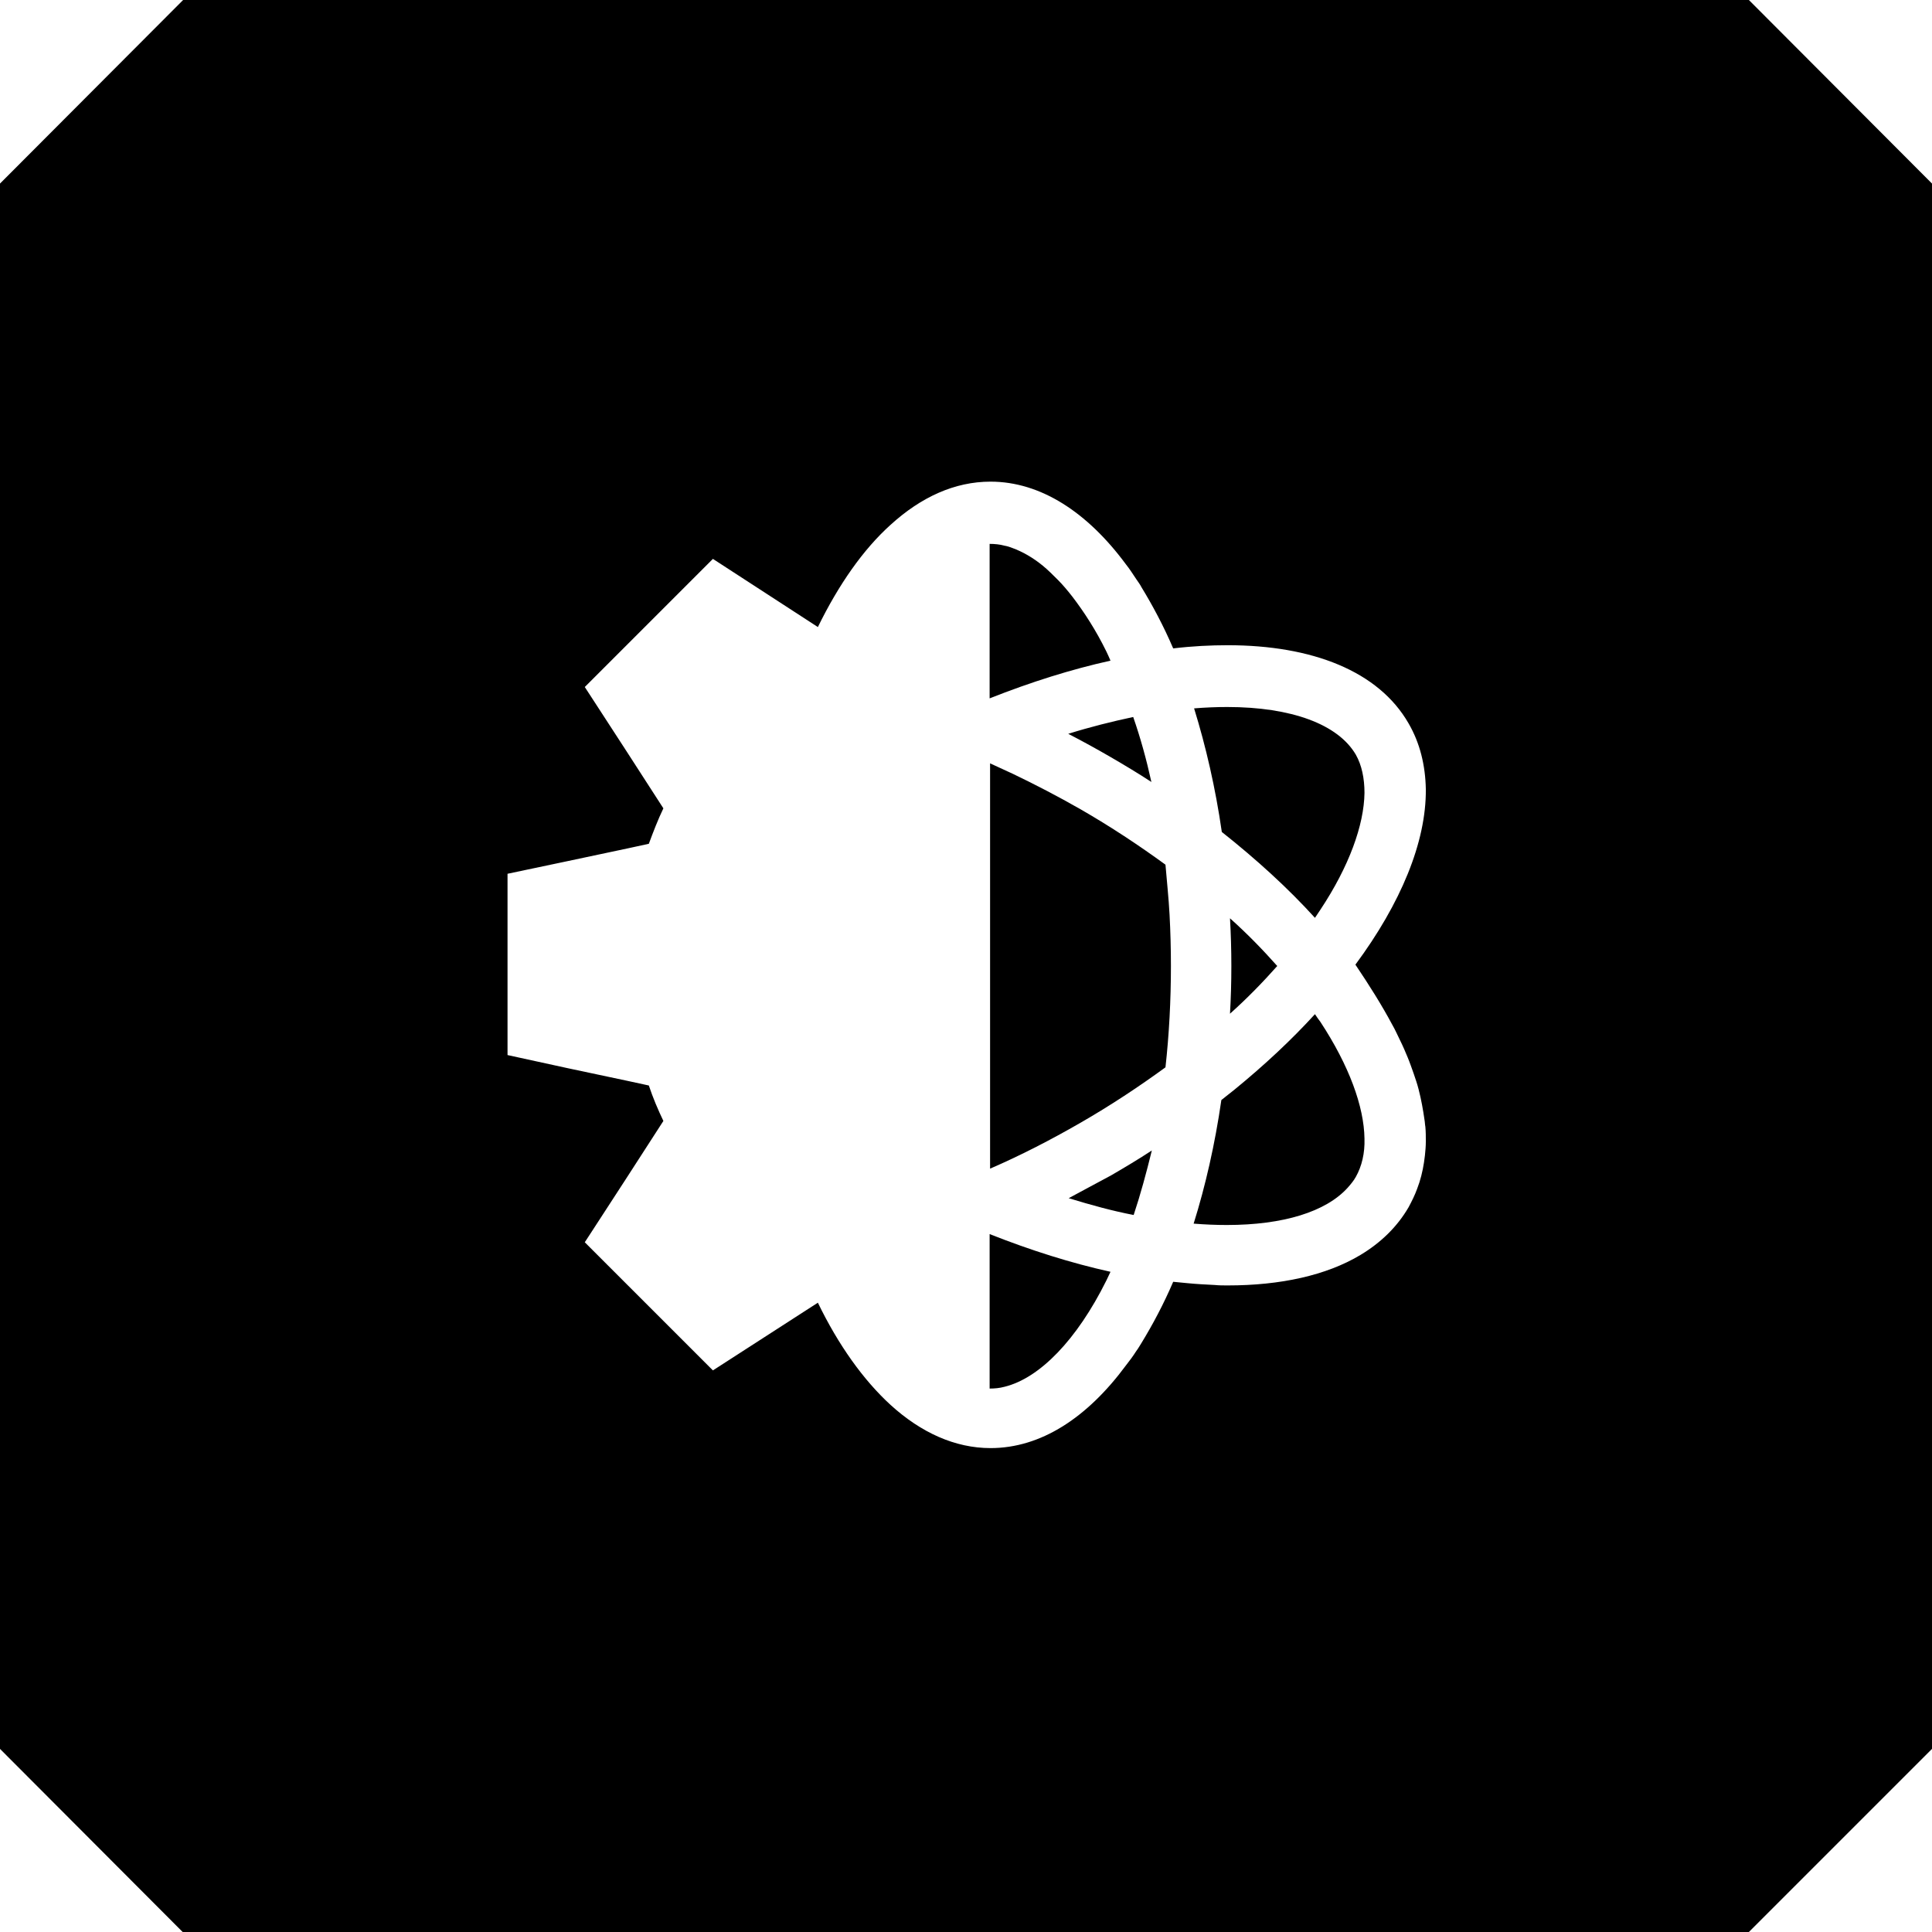 <?xml version="1.0" encoding="utf-8"?>
<svg version="1.1" id="Layer_1" xmlns="http://www.w3.org/2000/svg" xmlns:xlink="http://www.w3.org/1999/xlink" x="0px" y="0px"
	 viewBox="0 0 42.52 42.52" style="enable-background:new 0 0 42.52 42.52;" xml:space="preserve">
<style type="text/css">
	.st0{clip-path:url(#SVGID_00000111880406716247945970000015248712244163734659_);}
</style>
<g>
	<defs>
		<rect id="SVGID_1_" width="42.52" height="42.52"/>
	</defs>
	<clipPath id="SVGID_00000050661377335391831140000010291430997246451636_">
		<use xlink:href="#SVGID_1_"  style="overflow:visible;"/>
	</clipPath>
	<path style="clip-path:url(#SVGID_00000050661377335391831140000010291430997246451636_);" d="M38.49,0H4.03L0,4.04v34.45
		l4.03,4.04h34.45l4.04-4.04V4.04L38.49,0z M30.64,22.55c0.07,0.12,0.12,0.24,0.18,0.36c0.06,0.12,0.11,0.24,0.16,0.36
		c0.05,0.12,0.09,0.24,0.13,0.35c0.04,0.12,0.08,0.23,0.11,0.35c0.06,0.23,0.1,0.46,0.13,0.67c0.01,0.05,0.01,0.11,0.02,0.16
		c0.01,0.11,0.01,0.21,0.01,0.32c0,0.11-0.01,0.21-0.02,0.31c-0.01,0.05-0.01,0.1-0.02,0.15c-0.03,0.2-0.08,0.4-0.15,0.58
		c-0.05,0.14-0.12,0.28-0.19,0.41c-0.25,0.43-0.61,0.78-1.06,1.05c-0.75,0.45-1.76,0.67-2.92,0.67c-0.1,0-0.19,0-0.29-0.01
		c-0.2-0.01-0.4-0.02-0.6-0.04c-0.1-0.01-0.21-0.02-0.31-0.03c-0.21,0.49-0.45,0.94-0.7,1.35c-0.04,0.06-0.07,0.12-0.11,0.17
		c-0.07,0.11-0.15,0.22-0.23,0.32c-0.85,1.15-1.87,1.82-2.98,1.82c-0.78,0-1.53-0.34-2.2-0.95c-0.6-0.55-1.15-1.32-1.6-2.25
		l-2.31,1.49l-2.82-2.82l0.15-0.23l0.76-1.17l0.82-1.27c-0.12-0.25-0.23-0.51-0.32-0.78l-0.46-0.1l-1.32-0.28l-1.33-0.29v-3.99
		l1.33-0.28l1.32-0.28l0.46-0.1c0.1-0.27,0.2-0.53,0.32-0.78l-0.82-1.27l-0.76-1.17l-0.15-0.23l2.82-2.82l2.31,1.5
		c0.46-0.94,1-1.71,1.6-2.25c0.67-0.61,1.41-0.95,2.2-0.95c1.1,0,2.13,0.67,2.98,1.82c0.08,0.1,0.15,0.21,0.23,0.33
		c0.04,0.06,0.08,0.11,0.11,0.17c0.25,0.41,0.49,0.86,0.7,1.35c0.42-0.05,0.82-0.07,1.2-0.07c1.86,0,3.32,0.57,3.98,1.72
		c0.25,0.43,0.37,0.92,0.38,1.45c0.01,1.16-0.55,2.51-1.55,3.86C30.14,21.69,30.41,22.12,30.64,22.55 M28.94,22.32
		c-0.52,0.57-1.11,1.12-1.77,1.66c-0.1,0.08-0.19,0.15-0.29,0.23c-0.14,0.97-0.35,1.89-0.61,2.72c0.25,0.02,0.49,0.03,0.73,0.03
		c1.24,0,2.18-0.29,2.66-0.82c0.07-0.08,0.13-0.15,0.18-0.24c0.13-0.23,0.2-0.52,0.19-0.84c-0.01-0.71-0.34-1.61-0.97-2.57
		C29.02,22.44,28.98,22.38,28.94,22.32 M27.01,15.56c-0.24,0-0.48,0.01-0.73,0.03c0.26,0.84,0.47,1.75,0.61,2.72
		c0.77,0.61,1.46,1.24,2.05,1.89c0.04-0.06,0.08-0.12,0.12-0.18c0.63-0.95,0.96-1.86,0.97-2.57c0-0.32-0.06-0.61-0.19-0.84
		C29.45,15.94,28.42,15.56,27.01,15.56 M28.11,21.26c-0.32-0.36-0.66-0.71-1.04-1.05c0.02,0.34,0.03,0.7,0.03,1.05
		c0,0.36-0.01,0.71-0.03,1.05C27.45,21.97,27.79,21.62,28.11,21.26 M25.65,19.03c-0.59-0.43-1.21-0.84-1.87-1.22
		c-0.49-0.28-0.99-0.54-1.49-0.78c-0.17-0.08-0.33-0.15-0.5-0.23v8.92c0.67-0.29,1.33-0.63,1.99-1.01c0.66-0.38,1.28-0.79,1.87-1.22
		c0.08-0.72,0.12-1.47,0.12-2.23c0-0.38-0.01-0.76-0.03-1.13C25.72,19.76,25.68,19.39,25.65,19.03 M24.44,16.66
		c0.31,0.18,0.61,0.36,0.9,0.55c-0.11-0.5-0.24-0.97-0.4-1.43c-0.47,0.1-0.95,0.22-1.43,0.37C23.82,16.31,24.13,16.48,24.44,16.66
		 M23.52,26.37c0.49,0.15,0.96,0.28,1.43,0.37c0.15-0.45,0.28-0.93,0.4-1.42c-0.29,0.19-0.59,0.37-0.9,0.55
		C24.13,26.04,23.82,26.21,23.52,26.37 M24.35,14.34c-0.23-0.47-0.49-0.87-0.75-1.21c-0.11-0.14-0.21-0.26-0.32-0.37
		c-0.11-0.11-0.22-0.22-0.33-0.31c-0.22-0.18-0.45-0.31-0.67-0.39c-0.05-0.02-0.11-0.04-0.17-0.05c-0.11-0.03-0.22-0.04-0.33-0.04
		v3.4c0.91-0.36,1.8-0.64,2.66-0.83C24.41,14.47,24.38,14.4,24.35,14.34 M21.78,30.56c0.11,0,0.22-0.01,0.33-0.04
		c0.77-0.19,1.59-1.03,2.24-2.34c0.03-0.06,0.06-0.13,0.09-0.19c-0.86-0.19-1.75-0.47-2.66-0.83V30.56z"/>
</g>
</svg>
